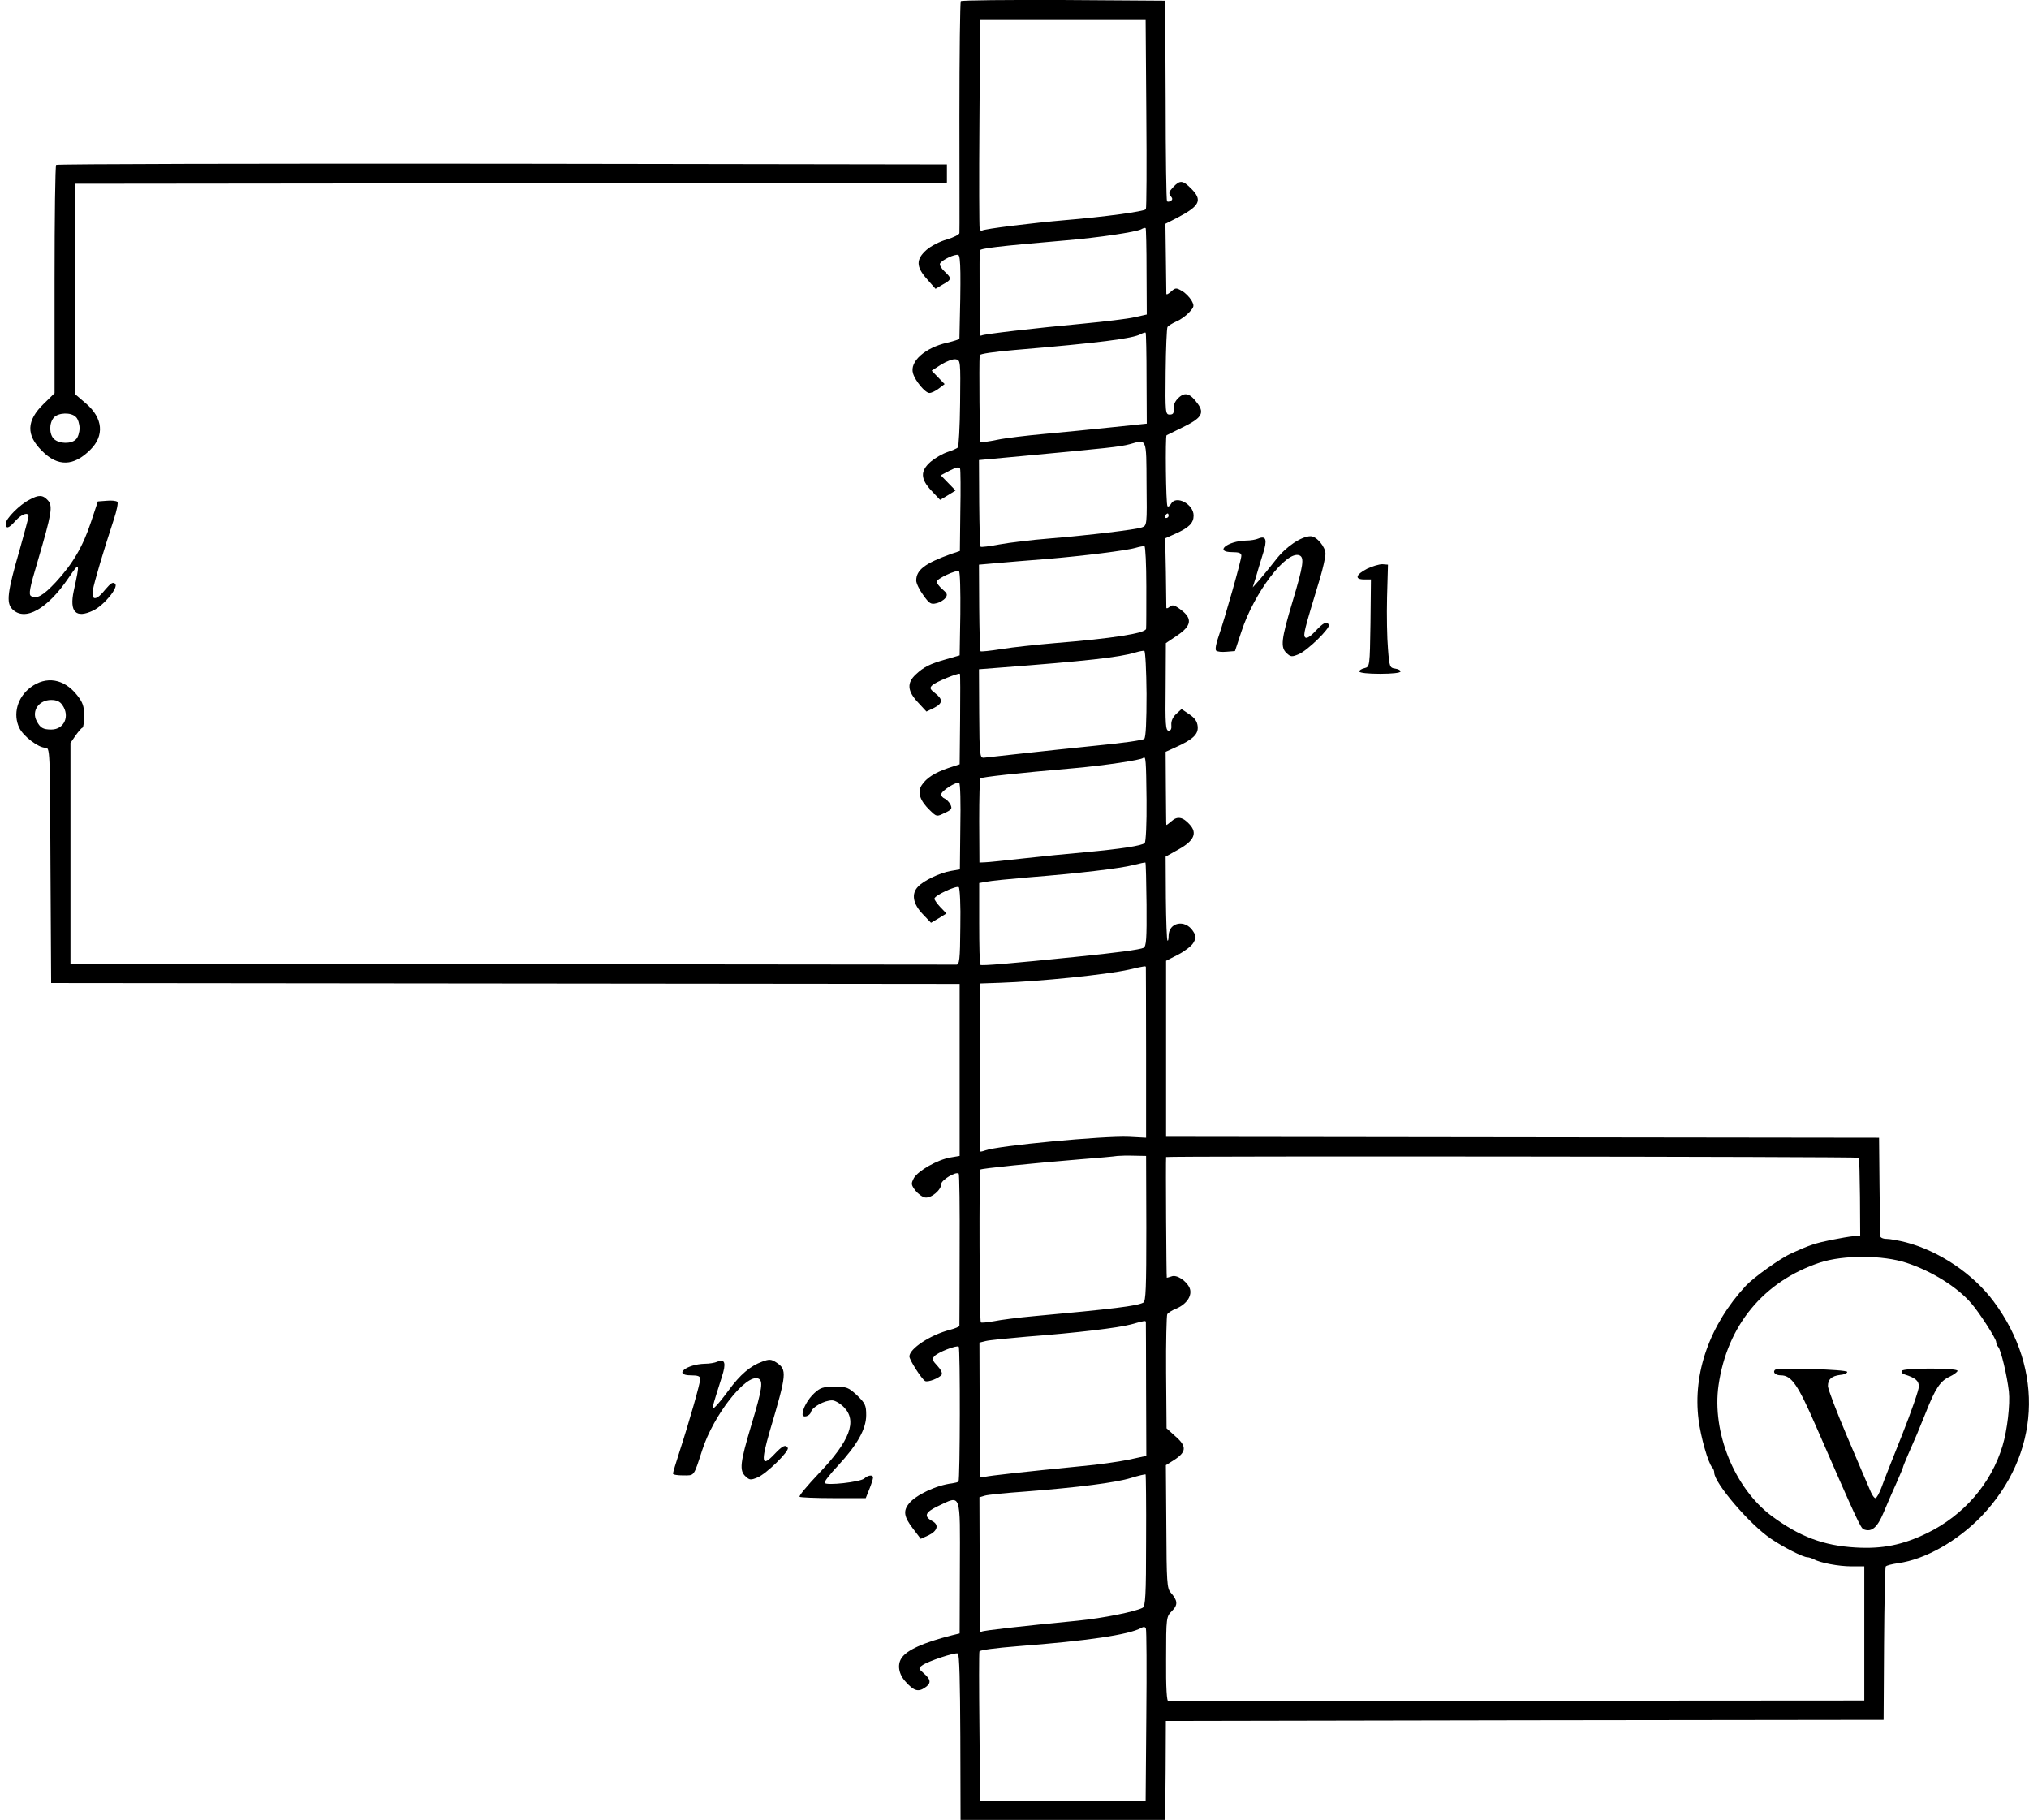 <?xml version="1.0" encoding="UTF-8" standalone="no"?>
<svg
   xmlns:dc="http://purl.org/dc/elements/1.1/"
   xmlns:cc="http://creativecommons.org/ns#"
   xmlns:rdf="http://www.w3.org/1999/02/22-rdf-syntax-ns#"
   xmlns:svg="http://www.w3.org/2000/svg"
   xmlns="http://www.w3.org/2000/svg"
   xmlns:sodipodi="http://sodipodi.sourceforge.net/DTD/sodipodi-0.dtd"
   xmlns:inkscape="http://www.inkscape.org/namespaces/inkscape"
   version="1.0"
   width="892.446pt"
   height="800.306pt"
   viewBox="0 0 892.446 800.306"
   preserveAspectRatio="xMidYMid meet"
   id="svg38"
   sodipodi:docname="GZ-3-tiyou-1169.svg"
   inkscape:version="0.92.4 (5da689c313, 2019-01-14)">
  <defs
     id="defs42" />
  <sodipodi:namedview
     pagecolor="#ffffff"
     bordercolor="#666666"
     borderopacity="1"
     objecttolerance="10"
     gridtolerance="10"
     guidetolerance="10"
     inkscape:pageopacity="0"
     inkscape:pageshadow="2"
     inkscape:window-width="1920"
     inkscape:window-height="1040"
     id="namedview40"
     showgrid="false"
     inkscape:zoom="0.88466152"
     inkscape:cx="223.18751"
     inkscape:cy="689.15793"
     inkscape:window-x="0"
     inkscape:window-y="0"
     inkscape:window-maximized="1"
     inkscape:current-layer="g36" />
  <g
     transform="translate(-131,961.806) scale(0.1,-0.1)"
     fill="#000000"
     stroke="none"
     id="g36">
    <g
       id="g10">
      <path
         d="M5536 9613 c-3 -4 -6 -232 -6 -508 0 -275 1 -505 0 -512 0 -6 -25 -19 -55 -28 -30 -8 -71 -29 -90 -46 -47 -42 -46 -74 3 -129 l37 -42 32 19 c40 22 40 27 7 58 -14 13 -23 29 -19 35 10 16 65 42 80 37 11 -5 12 -84 5 -368 0 -3 -24 -11 -54 -18 -97 -22 -166 -83 -150 -135 10 -34 54 -86 72 -86 9 0 28 9 42 20 l25 19 -29 30 -28 29 42 27 c23 14 51 25 63 23 22 -3 22 -5 20 -192 -1 -104 -6 -192 -10 -196 -4 -4 -25 -13 -46 -20 -21 -7 -54 -26 -73 -42 -47 -41 -46 -76 4 -129 l37 -39 34 20 34 21 -33 34 -32 33 40 21 c29 15 41 17 45 8 2 -7 3 -91 1 -187 l-2 -175 -39 -13 c-114 -41 -153 -70 -153 -117 0 -12 14 -41 31 -64 26 -37 34 -42 57 -36 15 3 33 14 40 23 11 15 9 20 -13 39 -14 12 -25 27 -25 33 0 13 86 53 98 46 5 -3 7 -87 6 -188 l-3 -182 -59 -17 c-71 -20 -99 -34 -134 -67 -40 -37 -37 -73 10 -123 l37 -40 33 16 c39 20 41 37 5 65 -23 18 -25 23 -12 35 14 14 115 55 121 50 2 -2 2 -92 1 -201 l-2 -197 -49 -16 c-61 -21 -97 -44 -118 -76 -20 -31 -8 -68 37 -111 29 -28 29 -28 64 -11 32 15 34 19 25 38 -6 11 -18 23 -26 26 -8 3 -14 11 -14 18 0 15 68 58 79 50 5 -2 7 -89 5 -192 l-2 -188 -40 -7 c-47 -8 -119 -42 -144 -69 -30 -31 -23 -75 20 -120 l37 -39 34 20 34 21 -27 28 c-14 15 -26 32 -26 37 0 14 95 58 107 51 5 -3 9 -80 7 -174 -1 -148 -4 -168 -18 -167 -9 0 -889 1 -1956 2 l-1940 2 0 485 0 486 22 32 c13 18 26 34 31 35 4 2 7 26 7 54 0 41 -6 57 -30 88 -58 74 -137 87 -206 35 -58 -44 -78 -118 -49 -178 18 -37 84 -87 114 -87 21 0 21 -1 23 -517 l3 -518 1998 -2 1998 -2 0 -378 0 -378 -41 -7 c-57 -10 -141 -58 -160 -90 -13 -25 -13 -29 6 -55 12 -15 31 -29 43 -31 27 -4 71 33 71 59 0 18 65 57 77 46 3 -4 5 -154 4 -334 0 -180 -1 -331 -1 -335 0 -4 -19 -12 -42 -18 -86 -22 -178 -83 -178 -117 0 -15 53 -98 69 -108 12 -7 63 13 73 28 4 7 -4 23 -19 39 -21 22 -24 30 -14 41 14 18 100 51 108 43 7 -7 6 -586 -1 -593 -2 -3 -15 -6 -28 -8 -69 -8 -160 -51 -190 -89 -26 -32 -22 -58 17 -109 l35 -46 35 16 c39 19 46 46 16 62 -39 21 -32 39 25 66 103 49 97 64 96 -270 l-1 -290 -33 -8 c-126 -32 -200 -65 -223 -101 -19 -29 -12 -71 19 -104 35 -39 54 -45 82 -27 31 20 30 36 -2 64 -25 22 -25 23 -7 36 25 18 142 57 156 52 7 -2 10 -125 11 -367 l1 -365 450 0 450 0 2 218 1 217 1579 3 1578 2 2 333 c1 183 5 336 7 341 3 5 28 11 55 15 118 16 261 97 367 207 257 270 278 642 53 944 -90 121 -240 222 -386 260 -32 8 -70 15 -85 15 -16 0 -28 6 -28 13 0 6 -2 107 -3 222 l-2 210 -1568 2 -1568 2 0 387 0 387 53 27 c29 15 59 38 67 52 13 23 13 29 -2 52 -35 53 -107 38 -107 -22 0 -14 -2 -23 -5 -20 -3 3 -6 87 -7 187 l-1 182 59 33 c66 37 81 71 47 108 -30 34 -55 38 -80 15 -13 -11 -23 -19 -23 -16 -1 2 -1 75 -2 162 l-1 159 42 19 c78 35 102 58 99 92 -2 23 -13 38 -37 54 l-34 23 -24 -22 c-15 -14 -22 -31 -21 -47 2 -18 -2 -26 -12 -26 -13 0 -15 28 -13 193 l1 192 49 33 c63 42 69 74 19 112 -30 23 -39 25 -51 15 -8 -7 -15 -9 -15 -4 0 5 -1 76 -2 157 l-3 148 45 20 c60 27 80 47 80 80 0 50 -77 91 -99 52 -5 -10 -13 -15 -16 -11 -7 7 -10 307 -4 312 2 1 33 16 69 34 83 40 98 62 70 102 -34 48 -57 56 -86 29 -16 -15 -23 -32 -22 -48 2 -20 -2 -26 -17 -26 -19 0 -20 7 -18 188 1 103 5 192 8 197 4 6 21 16 38 24 18 7 43 25 57 40 23 25 24 29 10 54 -9 14 -27 33 -42 41 -24 14 -28 14 -47 -3 -12 -11 -21 -15 -21 -10 0 5 -1 76 -2 159 l-2 149 53 27 c99 52 111 77 60 128 -37 37 -49 38 -79 6 -18 -19 -21 -27 -11 -39 9 -10 9 -16 1 -21 -6 -4 -14 -5 -17 -2 -3 3 -6 203 -6 444 l-2 438 -446 3 c-245 1 -449 -1 -453 -5z m816 -495 c2 -227 1 -416 -2 -420 -7 -10 -186 -34 -355 -48 -140 -12 -354 -38 -366 -46 -4 -2 -9 2 -10 9 -2 6 -3 216 -1 465 l3 452 364 0 364 0 3 -412z m1 -695 l1 -188 -54 -12 c-30 -7 -131 -19 -225 -28 -215 -20 -438 -46 -447 -52 -5 -2 -8 -1 -8 4 -1 18 -2 359 -1 369 1 10 77 19 379 45 144 12 310 37 332 49 8 5 17 7 19 5 2 -2 4 -89 4 -192z m0 -470 l1 -198 -154 -16 c-85 -9 -218 -22 -295 -29 -77 -7 -171 -18 -209 -26 -38 -8 -71 -12 -74 -10 -3 4 -6 337 -3 382 1 6 61 15 154 23 368 31 519 50 555 70 9 5 19 8 21 6 2 -2 4 -93 4 -202z m0 -462 c2 -180 2 -184 -20 -192 -27 -10 -227 -34 -408 -49 -77 -6 -175 -18 -219 -26 -43 -8 -80 -13 -83 -10 -3 2 -5 89 -6 193 l-1 188 184 17 c384 36 436 41 480 53 75 21 72 30 73 -174z m97 -141 c0 -5 -5 -10 -11 -10 -5 0 -7 5 -4 10 3 6 8 10 11 10 2 0 4 -4 4 -10z m-98 -310 c0 -96 0 -180 -1 -187 -2 -20 -151 -43 -401 -63 -80 -7 -185 -18 -234 -26 -49 -8 -91 -12 -93 -10 -3 3 -5 89 -6 193 l-1 188 80 7 c43 4 142 12 219 18 165 14 348 37 390 49 17 5 34 8 39 7 4 -1 8 -80 8 -176z m1 -473 c0 -120 -3 -191 -10 -198 -6 -6 -98 -19 -204 -29 -107 -11 -259 -27 -339 -36 -80 -9 -153 -17 -163 -18 -17 -1 -19 12 -20 194 l-1 195 90 7 c378 29 527 45 599 67 17 5 34 8 38 7 5 -1 9 -86 10 -189z m-4769 -49 c35 -49 8 -108 -48 -108 -37 0 -49 7 -65 38 -23 44 10 92 64 92 24 0 39 -7 49 -22z m4769 -417 c1 -104 -3 -185 -8 -190 -12 -12 -103 -26 -265 -41 -69 -6 -190 -18 -270 -27 -80 -9 -156 -17 -168 -17 l-24 -1 -1 182 c0 101 2 185 5 188 5 6 160 23 413 45 135 12 294 36 303 45 12 11 13 -10 15 -184z m0 -461 c1 -150 -1 -183 -13 -190 -16 -8 -120 -22 -300 -40 -284 -29 -413 -40 -418 -35 -3 2 -5 85 -5 182 l0 178 34 6 c19 4 102 12 184 19 215 17 402 39 460 54 28 7 51 12 53 11 2 -2 4 -85 5 -185z m-3 -277 c0 -5 1 -174 1 -378 l0 -370 -76 4 c-109 5 -578 -39 -632 -60 -13 -5 -23 -6 -23 -4 0 3 -1 170 -1 371 l0 367 88 3 c177 6 470 36 568 58 78 18 75 17 75 9z m2 -1147 c0 -260 -2 -320 -13 -326 -27 -15 -133 -28 -484 -60 -66 -6 -144 -16 -173 -22 -30 -5 -56 -8 -58 -5 -6 6 -8 667 -2 672 5 5 232 28 438 45 80 6 154 13 165 15 11 1 44 2 73 1 l53 -1 1 -319z m3134 311 c2 -2 4 -79 5 -172 l1 -170 -29 -3 c-15 -1 -61 -9 -101 -17 -67 -14 -90 -21 -172 -58 -49 -22 -165 -105 -201 -143 -159 -172 -234 -384 -208 -589 10 -78 42 -190 60 -210 5 -5 9 -15 9 -23 0 -45 156 -228 250 -291 56 -38 141 -81 160 -81 6 0 18 -4 28 -9 30 -16 109 -31 166 -31 l56 0 0 -295 0 -295 -1525 -1 c-839 -1 -1530 -2 -1536 -3 -7 -1 -11 57 -10 186 0 186 1 187 26 212 27 27 25 46 -6 81 -16 18 -18 45 -19 290 l-2 270 35 22 c55 35 58 60 9 103 l-41 37 -2 245 c-1 135 2 251 5 257 4 6 22 18 41 25 46 20 71 59 57 91 -15 32 -57 59 -79 50 -10 -3 -19 -6 -21 -6 -2 1 -5 511 -3 531 1 5 3042 2 3047 -3z m209 -462 c113 -37 226 -108 287 -180 34 -39 108 -154 108 -168 0 -7 4 -17 9 -22 12 -13 39 -126 47 -196 6 -55 -7 -170 -28 -239 -50 -166 -170 -305 -332 -384 -107 -52 -197 -70 -314 -63 -142 8 -247 48 -370 139 -163 122 -263 368 -233 575 38 263 199 457 446 539 104 34 277 33 380 -1z m-3345 -262 c0 -5 1 -138 1 -298 l1 -289 -78 -17 c-44 -9 -135 -22 -204 -28 -264 -26 -404 -42 -427 -47 -13 -4 -23 -2 -23 2 0 5 -1 139 -1 299 l-1 289 28 7 c16 4 97 12 179 19 224 17 404 39 460 54 61 17 65 18 65 9z m1 -959 c0 -243 -3 -289 -15 -296 -31 -17 -175 -46 -286 -57 -248 -24 -415 -43 -422 -48 -5 -2 -8 -1 -8 4 0 4 -1 138 -1 298 l-1 289 24 7 c12 4 93 12 178 18 231 18 398 39 465 60 33 10 62 17 64 15 1 -1 3 -132 2 -290z m1 -771 l-3 -373 -364 0 -364 0 -3 323 c-2 177 -2 327 0 333 2 6 70 15 170 23 301 23 487 50 541 80 10 6 18 6 21 -2 3 -7 4 -180 2 -384z"
         id="path4" />
      <g
         id="g8">
        <path
           d="M9117 3594 c-11 -11 3 -24 26 -24 47 0 75 -41 155 -225 177 -406 196 -447 209 -452 35 -14 60 7 88 74 16 38 41 96 57 131 15 34 28 65 28 67 0 3 10 27 21 53 36 81 46 105 79 187 42 107 64 140 105 159 19 9 35 21 35 26 0 13 -237 13 -245 0 -3 -6 2 -13 12 -16 48 -15 63 -28 63 -53 0 -15 -33 -110 -73 -211 -41 -102 -82 -206 -91 -232 -10 -27 -22 -48 -27 -48 -6 0 -17 17 -25 38 -9 20 -54 126 -100 234 -46 108 -84 208 -84 221 0 30 16 44 55 49 17 1 30 8 30 13 0 11 -307 20 -318 9z"
           id="path6" />
      </g>
    </g>
    <g
       id="g14">
      <path
         d="M1557 8893 c-4 -3 -7 -231 -7 -505 l0 -499 -48 -47 c-76 -74 -78 -137 -7 -207 69 -70 139 -68 212 5 63 62 56 139 -18 203 l-49 42 0 462 0 463 1918 2 1917 3 0 40 0 40 -1956 3 c-1076 1 -1959 -1 -1962 -5z m87 -1109 c9 -8 16 -31 16 -49 0 -18 -7 -41 -16 -49 -20 -21 -73 -20 -96 1 -22 20 -23 70 -1 95 20 22 76 24 97 2z"
         id="path12" />
    </g>
    <g
       id="g18"
       transform="translate(25.433,178.034)">
      <path
         d="m 1415,7243 c -44,-22 -105,-84 -105,-105 0,-26 13,-22 43,12 27,30 57,40 57,19 0,-6 -18,-72 -39,-147 -54,-186 -60,-233 -32,-261 55,-55 154,0 248,139 49,72 50,70 22,-58 -20,-93 9,-123 85,-87 48,23 113,102 97,118 -10,9 -19,3 -43,-25 -39,-50 -63,-51 -55,-3 6,35 47,174 92,310 13,39 20,74 16,78 -5,5 -26,7 -47,5 l -39,-3 -30,-90 c -36,-109 -81,-185 -155,-265 -56,-60 -85,-76 -109,-61 -11,7 -6,35 29,152 62,211 68,244 45,269 -22,24 -40,25 -80,3 z"
         id="path16"
         inkscape:connector-curvature="0" />
    </g>
    <g
       id="g22">
      <path
         d="M6845 7250 c-11 -5 -35 -9 -54 -9 -83 -2 -142 -51 -61 -51 30 0 40 -4 40 -16 0 -19 -73 -276 -100 -354 -11 -30 -16 -58 -11 -63 5 -5 25 -7 46 -5 l37 3 28 85 c56 172 198 358 255 336 23 -9 18 -44 -30 -204 -50 -167 -54 -201 -25 -227 17 -16 23 -16 52 -4 39 16 141 116 133 130 -10 16 -23 10 -59 -28 -23 -25 -39 -34 -45 -28 -10 10 -6 27 65 260 13 44 24 93 24 108 0 30 -39 77 -65 77 -41 0 -109 -46 -153 -103 -26 -33 -59 -74 -74 -91 l-28 -31 14 45 c7 25 21 71 31 103 20 61 14 81 -20 67z"
         id="path20" />
    </g>
    <g
       id="g26">
      <path
         d="M7323 7117 c-50 -26 -56 -47 -13 -47 l30 0 -2 -192 c-3 -191 -3 -192 -26 -198 -13 -3 -23 -9 -23 -15 1 -6 38 -10 91 -10 53 0 90 4 90 10 0 6 -10 11 -24 13 -23 3 -25 8 -31 87 -4 46 -6 148 -4 227 l4 143 -25 2 c-14 0 -44 -9 -67 -20z"
         id="path24" />
    </g>
    <g
       id="g30">
      <path
         d="M4465 3630 c-11 -5 -35 -9 -54 -9 -83 -2 -142 -51 -61 -51 30 0 40 -4 40 -16 0 -18 -48 -187 -91 -319 -16 -49 -29 -93 -29 -97 0 -5 20 -8 45 -8 51 0 45 -7 84 112 49 153 192 335 246 314 23 -9 18 -44 -30 -204 -50 -167 -54 -201 -25 -227 17 -16 23 -16 52 -4 39 16 141 116 133 130 -10 16 -23 10 -59 -28 -56 -59 -60 -36 -20 102 75 253 77 270 28 302 -22 14 -30 15 -62 3 -52 -19 -96 -56 -148 -127 -25 -34 -52 -67 -60 -73 -15 -13 -14 -9 31 133 20 61 14 81 -20 67z"
         id="path28" />
    </g>
    <g
       id="g34">
      <path
         d="M4891 3491 c-28 -26 -51 -68 -51 -92 0 -18 32 -9 37 10 6 22 59 51 93 51 12 0 35 -13 51 -29 61 -61 28 -149 -111 -294 -49 -52 -87 -97 -83 -101 3 -3 70 -6 149 -6 l142 0 16 40 c9 22 16 45 16 50 0 14 -21 12 -39 -4 -18 -15 -166 -32 -174 -19 -3 4 24 39 59 76 85 92 124 161 124 222 0 43 -4 52 -40 87 -38 35 -45 38 -99 38 -51 0 -63 -4 -90 -29z"
         id="path32" />
    </g>
  </g>
</svg>

